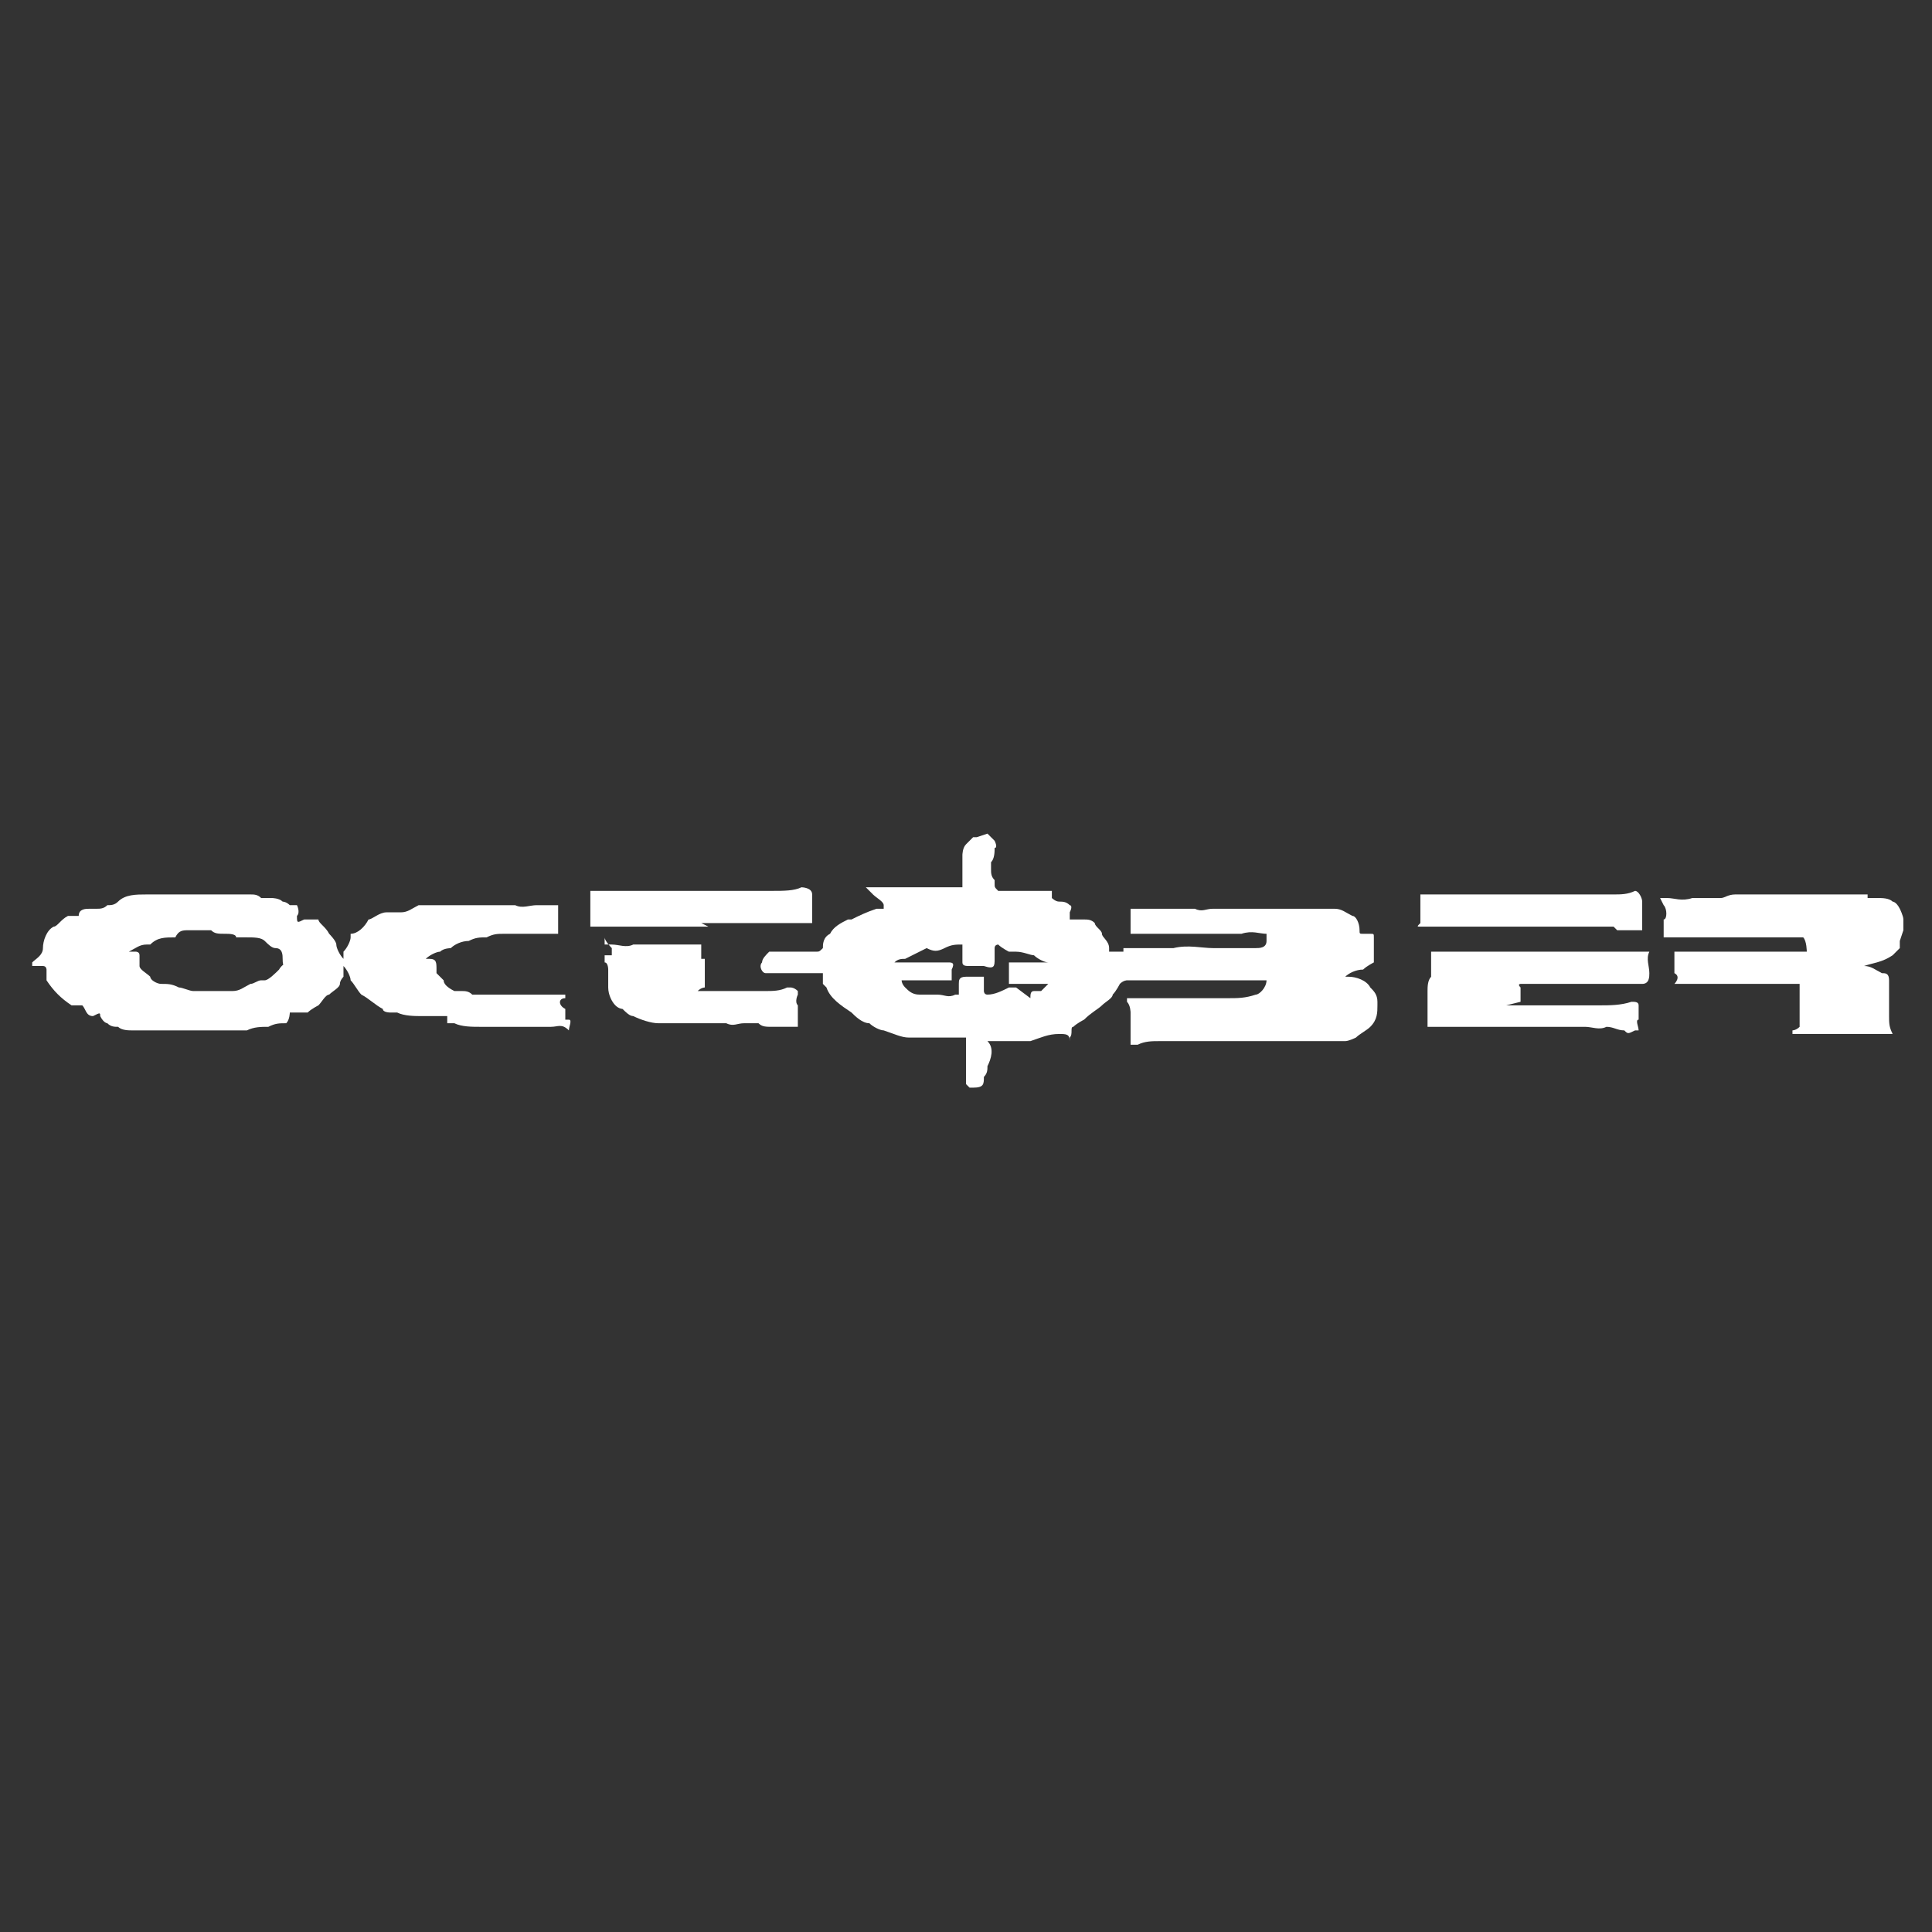 <?xml version="1.0" encoding="UTF-8"?>
<svg id="Layer_1" xmlns="http://www.w3.org/2000/svg" version="1.1" viewBox="0 0 54 54">
  <rect x="0" y="0" width="54" height="54" fill="#333333" stroke="none"/>
  <!-- Generator: Adobe Illustrator 29.3.1, SVG Export Plug-In . SVG Version: 2.1.0 Build 151)  -->
  <defs>
    <style>
      .st0 {
        fill: #fff;
      }
    </style>
  </defs>
  <path class="st0" d="M27.6,23.3c0,0,.1.1.2.2,0,0,.1.2,0,.2,0,.1,0,.3-.1.4,0,0,0,.1,0,.2,0,.1,0,.2.1.3,0,0,0,0,0,.1,0,.1,0,.1.1.2.2,0,.4,0,.6,0,.2,0,.4,0,.6,0,0,0,.2,0,.3,0,0,0,0,0,0,0,0,0,0,.2,0,.2,0,0,.1.1.2.1.1,0,.2,0,.3.1,0,0,.1,0,0,.2,0,0,0,.1,0,.2,0,0,0,0,.1,0,0,0,.2,0,.3,0,.1,0,.2,0,.3.1,0,.1.2.2.2.3,0,.1.2.2.2.4,0,0,0,0,0,.1,0,0,0,0,.2,0,0,0,.1,0,.2,0,0,0,0,0,0,0,0,0,0-.1,0-.1,0,0,.2,0,.2,0,.2,0,.5,0,.7,0,0,0,.2,0,.3,0,0,0,.1,0,.2,0,.4-.1.8,0,1.1,0,.4,0,.8,0,1.2,0,.1,0,.3,0,.3-.2,0,0,0-.2,0-.2-.2,0-.4-.1-.7,0,0,0-.1,0-.2,0-.2,0-.4,0-.6,0,0,0,0,0,0,0-.1,0-.2,0-.3,0-.1,0-.2,0-.4,0,0,0,0,0,0,0-.5,0-1,0-1.5,0,0,0,0,0-.1,0,0,0,0,0,0,0,0,0,0-.1,0-.2,0,0,0,0,0,0,0,0,0,0,0-.1,0-.2,0-.3,0-.4,0,0,0,0,0,0,.1,0,.2,0,.4,0,0,0,0,0,.1,0,.2,0,.4,0,.6,0,.2,0,.4,0,.5,0,0,0,.1,0,.2,0,.2.1.3,0,.5,0,.2,0,.4,0,.6,0,.3,0,.7,0,1,0,.3,0,.7,0,1,0,.1,0,.2,0,.3,0,.2,0,.3,0,.5,0,.2,0,.3.1.5.2.1,0,.2.2.2.4,0,.1,0,.1.1.1,0,0,.1,0,.2,0,.1,0,.1,0,.1.1,0,0,0,.2,0,.3,0,0,0,0,0,.1,0,.1,0,.2,0,.3,0,0-.2.1-.3.2-.2,0-.4.1-.5.2,0,0,0,0-.1,0,0,0,.2,0,.2,0,.2,0,.5.1.6.3.1.1.2.2.2.4,0,0,0,0,0,.1,0,.2,0,.4-.2.6-.1.1-.3.2-.4.3,0,0-.2.1-.3.1-.1,0-.2,0-.3,0-.2,0-.4,0-.5,0-.2,0-.5,0-.7,0-.2,0-.4,0-.6,0-.4,0-.7,0-1.1,0s-.6,0-.8,0c-.1,0-.2,0-.3,0,0,0-.1,0-.2,0,0,0,0,0-.1,0-.2,0-.4,0-.6,0-.2,0-.4,0-.6.1,0,0-.1,0-.2,0,0,0,0-.1,0-.2,0-.2,0-.4,0-.7,0,0,0-.2-.1-.3,0,0,0,0,0-.1,0,0,0,0,0,0,0,0,.2,0,.2,0,0,0,.2,0,.3,0,.5,0,1.1,0,1.6,0,.2,0,.5,0,.7,0,.3,0,.5,0,.8-.1.1,0,.3-.2.3-.4,0,0,0,0-.1,0-.2,0-.3,0-.5,0-.3,0-.7,0-1,0-.4,0-.9,0-1.3,0-.2,0-.5,0-.7,0,0,0-.1,0-.1,0,0,0,0,0-.2,0,0,0-.1,0-.2.1,0,0-.1.2-.2.3,0,.1-.2.2-.3.3-.1.1-.3.2-.5.4,0,0-.2.1-.3.2-.1,0,0,.2-.1.3,0,.1,0,.3,0,.4,0,0,0,0,0,0,0,0,0,0,0,0,0-.1,0-.2,0-.3,0-.2-.1-.2-.3-.2-.3,0-.5.1-.8.2-.1,0-.2,0-.3,0-.1,0-.2,0-.4,0,0,0-.1,0-.2,0,0,0-.2,0-.3,0,0,0,0,0,0,0,0,0,0,0,0,0,.2.2.1.5,0,.7,0,.1,0,.2-.1.3,0,0,0,0,0,0,0,.2,0,.3-.3.3,0,0,0,0,0,0h0s0,0-.1,0c0,0,0,0-.1-.1,0-.2,0-.4,0-.7,0-.1,0-.2,0-.3,0,0,0-.3,0-.3,0,0-.1,0-.2,0,0,0-.1,0-.2,0,0,0,0,0,0,0,0,0-.2,0-.3,0-.1,0-.3,0-.4,0,0,0-.1,0-.2,0-.1,0-.2,0-.3,0-.2,0-.4-.1-.7-.2-.1,0-.3-.1-.4-.2-.2,0-.4-.2-.5-.3-.3-.2-.6-.4-.7-.7,0,0,0,0-.1-.1,0,0,0-.2,0-.3-.1,0-.2,0-.3,0-.2,0-.5,0-.7,0,0,0,0,0-.1,0-.2,0-.4,0-.5,0-.1,0-.2-.2-.1-.3,0-.1.1-.2.2-.3,0,0,0,0,0,0,.2,0,.4,0,.6,0,0,0,0,0,0,0,.2,0,.4,0,.6,0,0,0,0,0,.1,0,.1,0,.1,0,.2-.1,0-.1,0-.3.2-.4.1-.2.3-.3.5-.4,0,0,0,0,.1,0,.2-.1.4-.2.7-.3,0,0,.1,0,.2,0,0,0,0,0,0-.1,0-.1-.2-.2-.3-.3,0,0-.1-.1-.2-.2,0,0,.1,0,.1,0,.1,0,.2,0,.3,0,.2,0,.3,0,.5,0,.2,0,.4,0,.6,0,.1,0,.3,0,.4,0,0,0,.2,0,.2,0,.1,0,.3,0,.4,0,0,0,.1,0,.2,0,0,0,0,0,0,0,0-.1,0-.3,0-.4,0-.2,0-.4,0-.5,0,0,0,0,0,0,0,0,0-.2.1-.3,0,0,.1-.1.2-.2,0,0,0,0,0,0,0,0,0,0,.1,0ZM28.8,27.9c0-.1,0-.2.1-.2,0,0,.2,0,.2,0,0,0,0,0,0,0,0,0,.1-.1.2-.2,0,0,0,0,0,0,0,0,0,0,0,0-.2,0-.3,0-.5,0-.1,0-.3,0-.4,0,0,0-.1,0-.2,0,0,0,0,0,0-.1,0-.1,0-.2,0-.3,0,0,0-.2,0-.2.1,0,.2,0,.3,0,.2,0,.5,0,.7,0,0,0,0,0,.1,0,0,0,0,0,0,0,0,0,0,0,0,0,0,0,0,0,0,0-.1,0-.3-.1-.4-.2-.1,0-.3-.1-.5-.1,0,0-.1,0-.2,0,0,0-.2-.1-.3-.2,0,0-.1,0-.1.1,0,0,0,.2,0,.3,0,.2,0,.3-.3.2-.1,0-.2,0-.4,0-.1,0-.2,0-.2-.1,0,0,0-.2,0-.3,0,0,0-.1,0-.2-.2,0-.3,0-.5.1-.2.1-.3.1-.5,0,0,0,0,0,0,0-.2.1-.4.2-.6.3-.1,0-.2,0-.3.1,0,0,0,0,0,0,0,0,0,0,0,0,.1,0,.3,0,.4,0,.2,0,.3,0,.5,0,.2,0,.4,0,.6,0,.1,0,.2,0,.1.2,0,0,0,.1,0,.2,0,0,0,.1,0,.1,0,0-.1,0-.2,0-.2,0-.4,0-.6,0-.2,0-.4,0-.6,0,0,0,0,0,0,0,0,0,0,.1.1.2.1.1.2.2.4.2,0,0,0,0,.1,0,0,0,0,0,.1,0,0,0,0,0,.1,0,0,0,.1,0,.2,0,.2,0,.3.1.5,0,0,0,.1,0,.1,0,0-.1,0-.2,0-.3,0-.1,0-.2.2-.2,0,0,.1,0,.2,0,0,0,.2,0,.3,0,0,0,0,0,0,0,0,0,0,0,0,.1,0,.1,0,.2,0,.3,0,0,0,.1.1.1.2,0,.4-.1.6-.2,0,0,.1,0,.2,0,0,0,0,0,0,0Z"/>
  <path class="st0" d="M.9,26.9c.1-.1.3-.2.3-.4,0-.2.1-.5.3-.6.1,0,.2-.2.4-.3,0,0,0,0,0,0,0,0,.2,0,.3,0,0,0,0,0,0,0,0-.2.2-.2.3-.2,0,0,.2,0,.2,0,.1,0,.2,0,.3-.1.1,0,.2,0,.3-.1.2-.2.5-.2.8-.2.1,0,.2,0,.4,0,0,0,.1,0,.2,0,.3,0,.7,0,1,0,.3,0,.5,0,.8,0,.1,0,.3,0,.4,0,0,0,0,0,.1,0,.1,0,.2,0,.3.1,0,0,.2,0,.3,0,0,0,.2,0,.3.1,0,0,.1,0,.2.1,0,0,.2,0,.2,0,0,0,.1.2,0,.3,0,.2,0,.2.2.1.1,0,.2,0,.3,0,0,0,.1,0,.1,0,0,.1.2.2.3.4,0,0,.2.2.2.3,0,.1.1.3.2.4,0,0,0,0,0,0,0,0,0,0,0-.1,0,0,0-.1,0-.1,0,0,0,0,0,0,.1-.1.2-.3.2-.4,0,0,0,0,0-.1.2,0,.4-.2.5-.4.1,0,.3-.2.5-.2,0,0,.2,0,.3,0,0,0,0,0,.1,0,.2,0,.3-.1.5-.2.1,0,.3,0,.4,0,.1,0,.2,0,.4,0,.5,0,.9,0,1.4,0,0,0,.1,0,.2,0,.1,0,.2,0,.3,0,.2.1.4,0,.6,0,0,0,0,0,.1,0,.2,0,.4,0,.5,0,0,0,0,0,0,0,0,0,0,.1,0,.1,0,0,0,.1,0,.2,0,0,0,.1,0,.2,0,0,0,0,0,0,0,0,0,0,0,.1,0,0,0,.2,0,.2,0,0,0,0,0,0,0,0-.1,0-.2,0,0,0-.2,0-.2,0-.2,0-.3,0-.5,0-.2,0-.4,0-.6,0-.2,0-.3,0-.5.1-.2,0-.3,0-.5.1-.2,0-.4.1-.5.2,0,0-.2,0-.3.1-.1,0-.3.1-.4.2,0,0,0,0,0,0,0,0,0,0,.1,0,.2,0,.2.1.2.3,0,0,0,0,0,0,0,0,0,0,0,.1,0,0,.1.1.2.2,0,.1.1.2.3.3,0,0,.1,0,.2,0,.1,0,.2,0,.3.1,0,0,.1,0,.2,0,.1,0,.2,0,.3,0,.2,0,.4,0,.6,0,.1,0,.3,0,.4,0,.1,0,.3,0,.4,0,.1,0,.3,0,.4,0,0,0,.2,0,.3,0,0,0,0,0,0,0,0,0,0,0,0,0,0,0,0,.1,0,.1-.2,0-.2.2,0,.3,0,0,0,0,0,.1,0,0,0,0,0,0,0,0,0,.1,0,.2,0,0,0,0,.1,0,.1,0,0,.2,0,.3,0,0,0,0,0,0-.2-.2-.3-.1-.5-.1,0,0-.2,0-.3,0,0,0-.2,0-.3,0-.1,0-.2,0-.3,0-.4,0-.7,0-1.1,0-.2,0-.5,0-.7-.1,0,0,0,0-.1,0,0,0,0,0-.1,0,0,0,0-.1,0-.2,0,0,0,0-.1,0-.2,0-.4,0-.6,0-.2,0-.5,0-.7-.1,0,0-.1,0-.2,0,0,0-.2,0-.2-.1-.2-.1-.4-.3-.6-.4-.1-.1-.2-.3-.3-.4,0-.1-.1-.3-.2-.4,0,0,0,0,0,0,0,0,0,.2,0,.2,0,0,0,0,0,.1,0,0-.1.1-.1.2,0,.1-.2.2-.3.3-.1,0-.2.2-.3.3,0,0-.2.1-.3.2-.1,0-.2,0-.3,0-.1,0-.2,0-.2,0,0,0,0,.2-.1.3,0,0,0,0,0,0-.2,0-.3,0-.5.1-.2,0-.4,0-.6.1-.1,0-.3,0-.4,0-.2,0-.4,0-.6,0,0,0-.1,0-.2,0-.2,0-.4,0-.7,0-.3,0-.6,0-.9,0-.1,0-.3,0-.4,0-.1,0-.3,0-.4-.1-.1,0-.2,0-.3-.1,0,0-.1,0-.2-.2,0-.1,0-.1-.2,0,0,0,0,0,0,0-.2,0-.2-.2-.3-.3,0,0,0,0-.1,0,0,0-.2,0-.2,0-.3-.2-.5-.4-.7-.7,0,0,0,0,0-.1,0,0,0,0,0-.1,0,0,0,0,0-.1,0,0,0-.1-.1-.1,0,0-.2,0-.3,0,0,0,0,0,0,0,0,0,0,0,0,0ZM8.1,27.1s0,0,0,0c-.2,0-.2-.2-.2-.3,0-.1,0-.3-.2-.3-.1,0-.2-.1-.3-.2-.1-.1-.3-.1-.5-.1-.1,0-.2,0-.3,0,0-.1-.2-.1-.3-.1-.2,0-.3,0-.4-.1,0,0-.1,0-.2,0,0,0,0,0-.1,0,0,0-.2,0-.3,0-.2,0-.3,0-.4.2,0,0,0,0,0,0-.3,0-.5,0-.7.2,0,0,0,0-.1,0-.2,0-.3.1-.5.2,0,0,0,0,0,0,0,0,.1,0,.2,0,0,0,.1,0,.1.1,0,0,0,.2,0,.3,0,0,0,0,0,0,0,0,0,0,0,0,0,.1.2.2.3.3,0,.1.2.2.3.2.2,0,.3,0,.5.1.1,0,.3.1.4.1.1,0,.3,0,.4,0,0,0,0,0,0,0,0,0,.1,0,.2,0,0,0,0,0,0,0,.2,0,.4,0,.5,0,.2,0,.3-.1.5-.2.1,0,.2-.1.3-.1,0,0,.1,0,.1,0,.1,0,.3-.2.4-.3,0,0,.1-.2.3-.2,0,0,.1,0,.2,0Z"/>
  <path class="st0" d="M53.1,26.3c0,0,0,.1,0,.2,0,0-.1.1-.2.2-.3.2-.5.2-.8.3-.1,0-.2,0-.3,0,0,0,0,0,0,0,0,0,.2,0,.3,0,.2,0,.3.1.5.2,0,0,0,0,0,0,.1,0,.2,0,.2.2,0,.1,0,.3,0,.4,0,.2,0,.4,0,.6,0,.2,0,.3.1.5,0,0,0,0,0,0,0,0,0,0-.1,0-.2,0-.3,0-.5,0-.1,0-.2,0-.3,0,0,0,0,0,0,0-.1,0-.2,0-.3,0-.3,0-.5,0-.8,0-.2,0-.3,0-.5,0,0,0-.1,0-.2,0,0,0,0,0-.1,0,0,0,0,0,0-.1,0,0,.1,0,.2-.1,0,0,0,0,0-.1,0,0,0,0,0,0,0,0,0,0,0-.2,0-.1,0-.3,0-.4,0-.1,0-.3,0-.4,0,0,0,0,0-.1,0,0,0,0,0,0-.1,0-.2,0-.3,0,0,0,0,0-.1,0-.2,0-.5,0-.7,0-.5,0-1,0-1.5,0-.3,0-.5,0-.8,0,0,0,0,0-.1,0,0,0,0,0,0,0,0,0,.2-.2,0-.3,0,0,0-.1,0-.2,0-.1,0-.3,0-.4,0,0,0,0,0,0,0,0,.2,0,.2,0,.2,0,.3,0,.5,0,0,0,.2,0,.3,0,.2,0,.3,0,.5,0,0,0,0,0,0,0,.2,0,.4,0,.6,0,.2,0,.4,0,.6,0,.3,0,.6,0,.9,0,0,0,0,0,.1,0,0,0,0,0,0,0,0,0,0-.3-.1-.4,0,0-.2,0-.2,0-.2,0-.4,0-.5,0,0,0-.1,0-.2,0,0,0-.2,0-.3,0-.7,0-1.4,0-2.2,0-.1,0-.2,0-.3,0,0,0-.1,0-.2,0,0,0,0,0,0-.1,0,0,0-.1,0-.2,0,0,0-.1,0-.2.1,0,.1-.3,0-.4,0,0,0,0-.1-.2,0,0,.1,0,.2,0,.2,0,.4.1.7,0,0,0,.2,0,.2,0,.2,0,.4,0,.6,0,.1,0,.2-.1.4-.1.6,0,1.1,0,1.7,0,.2,0,.4,0,.7,0,.3,0,.5,0,.8,0,.1,0,.3,0,.4,0,0,0,0,0,.1,0,0,0,0,0,0,.1,0,0,0,0,0,0,0,0,0,0,0,0,.1,0,.2,0,.3,0,.1,0,.3,0,.4.1,0,0,.1,0,.2.2,0,0,.1.2.1.3,0,0,0,0,0,0v.3Z"/>
  <path class="st0" d="M16.9,26.4c0,0,.1,0,.2,0,.2,0,.4.1.6,0,.1,0,.3,0,.4,0,.1,0,.3,0,.4,0,.1,0,.3,0,.4,0,.2,0,.4,0,.6,0,0,0,0,0,.1,0,0,0,0,0,0,0,0,0,0,.1,0,.2,0,0,0,.1,0,.2,0,0,0,0,0,0,0,0,0,0,.1,0,0,0,0,.1,0,.2,0,.2,0,.3,0,.5,0,0,0,.1,0,.1,0,0-.1,0-.2.1,0,0,0,0,0,0,0,0,.2,0,.3,0,.1,0,.3,0,.4,0,0,0,0,0,0,0,.4,0,.8,0,1.2,0,.2,0,.4,0,.6-.1,0,0,.1,0,.1,0,0,0,.1,0,.2.1,0,0,0,0,0,0,0,0,0,0,0,.1,0,0-.1.2,0,.3,0,0,0,0,0,.1,0,0,0,0,0,.1,0,0,0,.2,0,.3,0,0,0,0,0,.1-.2,0-.4,0-.6,0,0,0,0,0-.1,0-.2,0-.3,0-.4-.1-.1,0-.3,0-.4,0-.2,0-.3.1-.5,0-.1,0-.2,0-.3,0-.2,0-.5,0-.7,0-.1,0-.3,0-.4,0-.2,0-.4,0-.5,0-.2,0-.5-.1-.7-.2-.1,0-.2-.1-.3-.2,0,0-.1,0-.2-.1-.1-.1-.2-.3-.2-.5,0-.2,0-.3,0-.5,0,0,0-.2-.1-.2,0-.1,0-.1,0-.2,0,0,.1,0,.2,0,0,0,0-.1,0-.2,0,0-.2-.2-.2-.3,0,0,0,0,0-.1Z"/>
  <path class="st0" d="M19.8,25.9c-1.2,0-2.1,0-3.1,0,0,0-.1,0-.2,0,0,0,0,0,0-.1,0,0,0,0,0,0,0-.1,0-.2,0-.3,0,0,0,0,0-.2,0,0,0-.2,0-.3,0,0,0-.1,0-.1.3,0,.6,0,.9,0,.3,0,.5,0,.8,0,.2,0,.4,0,.7,0,.2,0,.3,0,.5,0,.2,0,.4,0,.5,0,0,0,0,0,.1,0,0,0,0,0,.1,0,.2,0,.3,0,.5,0,.3,0,.6,0,1,0,.3,0,.6,0,.8-.1,0,0,.3,0,.3.2,0,0,0,0,0,0,0,0,0,.2,0,.3,0,0,0,0,0,.1,0,.1,0,.2,0,.3,0,0,0,.1,0,.1,0,0,0,0-.1,0-1.1,0-2.1,0-3,0Z"/>
  <path class="st0" d="M42.1,28.1c0,0,.2,0,.3,0,.1,0,.2,0,.4,0,.2,0,.5,0,.7,0,.1,0,.3,0,.4,0,.1,0,.2,0,.3,0,.2,0,.3,0,.5,0,.3,0,.6,0,.9-.1.1,0,.2,0,.2.1,0,.1,0,.3,0,.4,0,0,0,0,0,0,0,0,0,0,0,0-.1,0,0,.2,0,.3,0,0,0,0,0,0,0,0,0,0-.1,0,0,0,0,0,0,0-.2.1-.2.1-.3,0-.2,0-.3-.1-.5-.1,0,0,0,0,0,0-.2.1-.4,0-.6,0,0,0,0,0,0,0-.2,0-.4,0-.7,0,0,0,0,0,0,0,0,0-.2,0-.3,0-.4,0-.9,0-1.3,0-.2,0-.4,0-.5,0,0,0-.1,0-.1,0-.1,0-.2,0-.3,0-.3,0-.5,0-.8,0-.1,0-.2,0-.4,0,0,0-.1,0,0,0,0,0,0-.2,0-.3,0,0,0-.2,0-.2,0,0,0,0,0,0,0,0,0,0,0,0,0-.2,0-.4,0-.5,0-.1,0-.3.1-.4,0,0,0-.1,0-.2,0,0,0,0,0,0,0-.2,0-.3,0-.5,0,0,0,0,0,0,.2,0,.3,0,.5,0,.2,0,.5,0,.7,0,0,0,0,0,.1,0,.3,0,.5,0,.8,0,.8,0,1.6,0,2.4,0,.2,0,.4,0,.5,0,.2,0,.5,0,.7,0,.1,0,.2,0,.3,0,0,0,0,0,.1,0,0,0,0,0,0,0-.1.2,0,.4,0,.6,0,.1,0,.3-.2.3,0,0-.2,0-.3,0,0,0-.1,0-.2,0-.8,0-1.7,0-2.5,0-.1,0-.3,0-.4,0,0,0-.1,0,0,.1,0,.1,0,.2,0,.3,0,0,0,0,0,.1Z"/>
  <path class="st0" d="M45.1,25.9c-.2,0-.4,0-.6,0-.2,0-.5,0-.7,0-.1,0-.3,0-.4,0,0,0,0,0-.1,0-.4,0-.9,0-1.3,0-.2,0-.5,0-.7,0-.1,0-.3,0-.4,0-.3,0-.6,0-.8,0-.1,0-.3,0-.4,0-.1,0-.1,0,0-.1,0-.1,0-.2,0-.3,0,0,0,0,0,0,0,0,0,0,0-.2,0-.1,0-.2,0-.3,0,0,0,0,0,0,0,0,.1,0,.2,0,.2,0,.4,0,.7,0,.3,0,.6,0,.9,0,.6,0,1.1,0,1.7,0,.2,0,.4,0,.6,0,.2,0,.4,0,.6,0,.2,0,.5,0,.7,0,.2,0,.4,0,.6-.1,0,0,0,0,0,0,.1,0,.2.2.2.3,0,.1,0,.2,0,.4,0,.1,0,.2,0,.3,0,0,0,0,0,.1,0,0,0,0-.1,0-.2,0-.4,0-.6,0Z"/>
</svg>